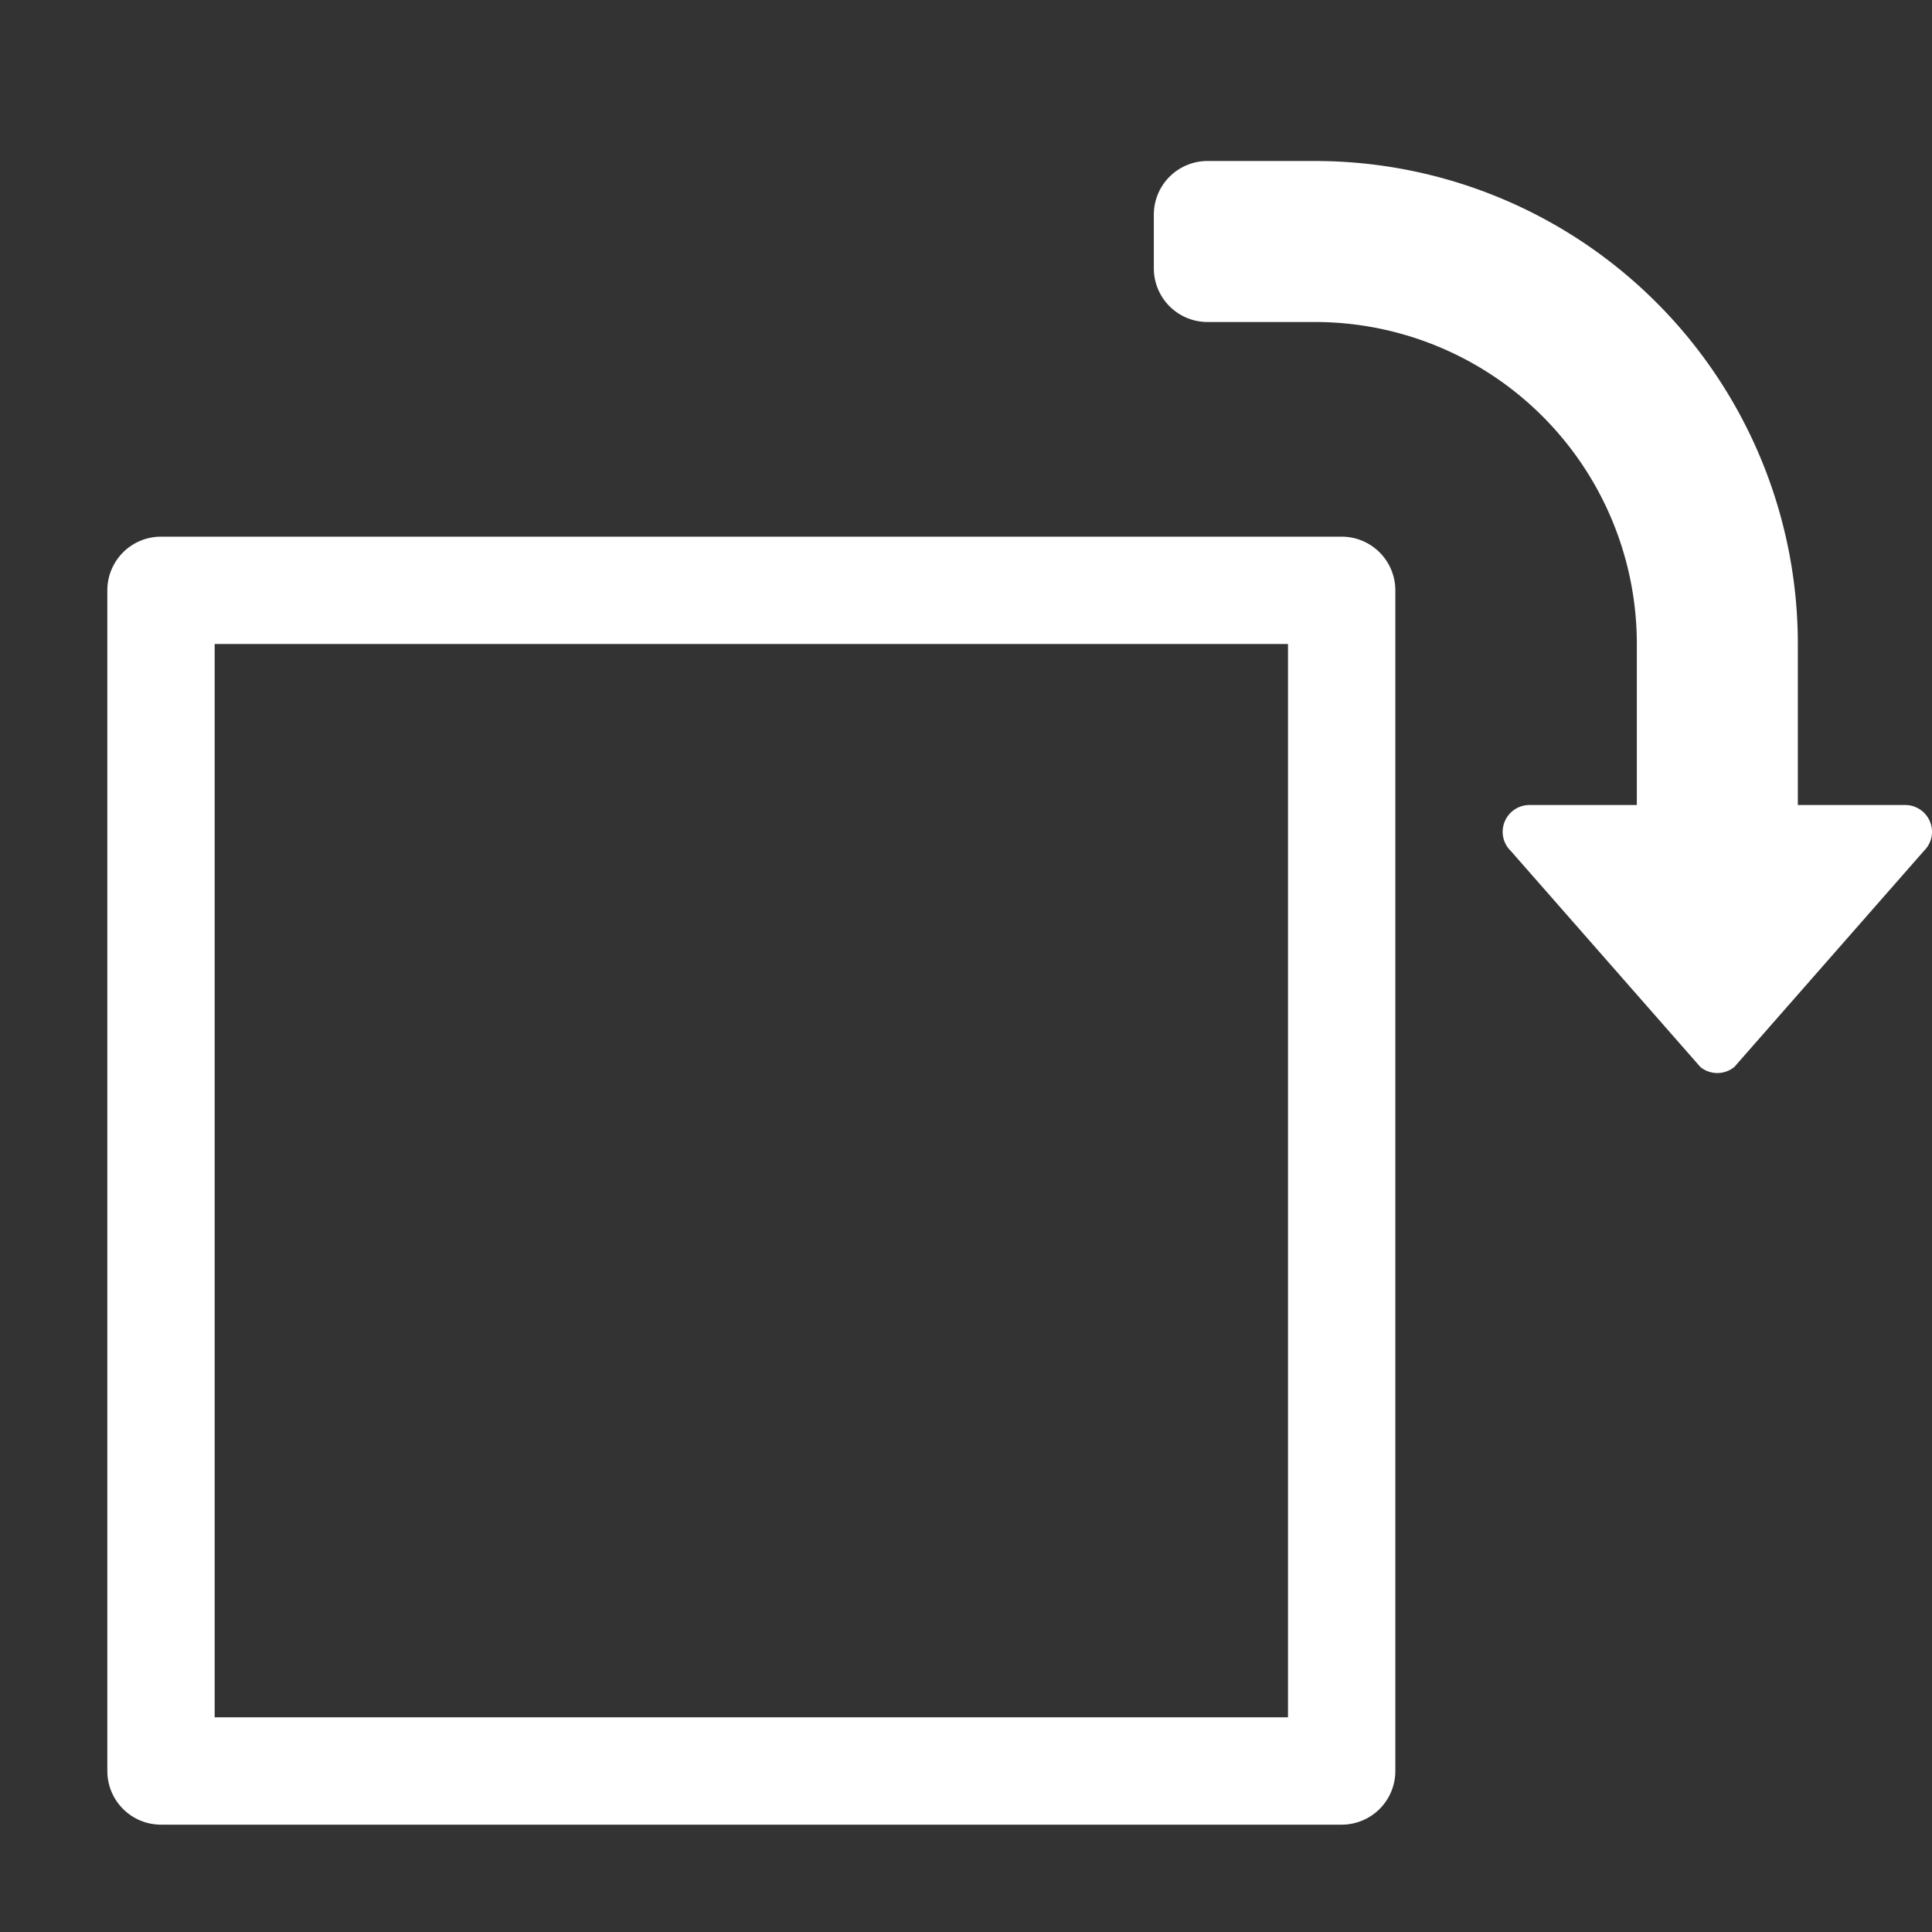 <svg xmlns="http://www.w3.org/2000/svg" height="18" viewBox="0 0 18 18" width="18">
  <rect x="0" y="0" width="18" height="18" fill="#333333" stroke="none"/>
  <defs>
    <style>
      .a {
        fill: #ffffff;
      }
    </style>
  </defs>
  <title>S RotateRightOutline 18 N</title>
  <rect id="Canvas" fill="#ff13dc" opacity="0" width="18" height="18" /><path class="a" d="M12.5,5H1.5a.5.5,0,0,0-.5.5v11a.5.5,0,0,0,.5.5h11a.5.5,0,0,0,.5-.5V5.5A.5.5,0,0,0,12.5,5ZM12,16H2V6H12Z" />
  <path class="a" d="M17.75,7.5h-1V6a4.5,4.5,0,0,0-4.5-4.5h-1a.5.5,0,0,0-.5.5v.5a.5.5,0,0,0,.5.5h1a3,3,0,0,1,3,3V7.5h-1a.25.25,0,0,0-.25.25.245.245,0,0,0,.073.175L15.842,9.941a.25.25,0,0,0,.316,0L17.927,7.925A.245.245,0,0,0,18,7.75.25.25,0,0,0,17.75,7.5Z" />
</svg>